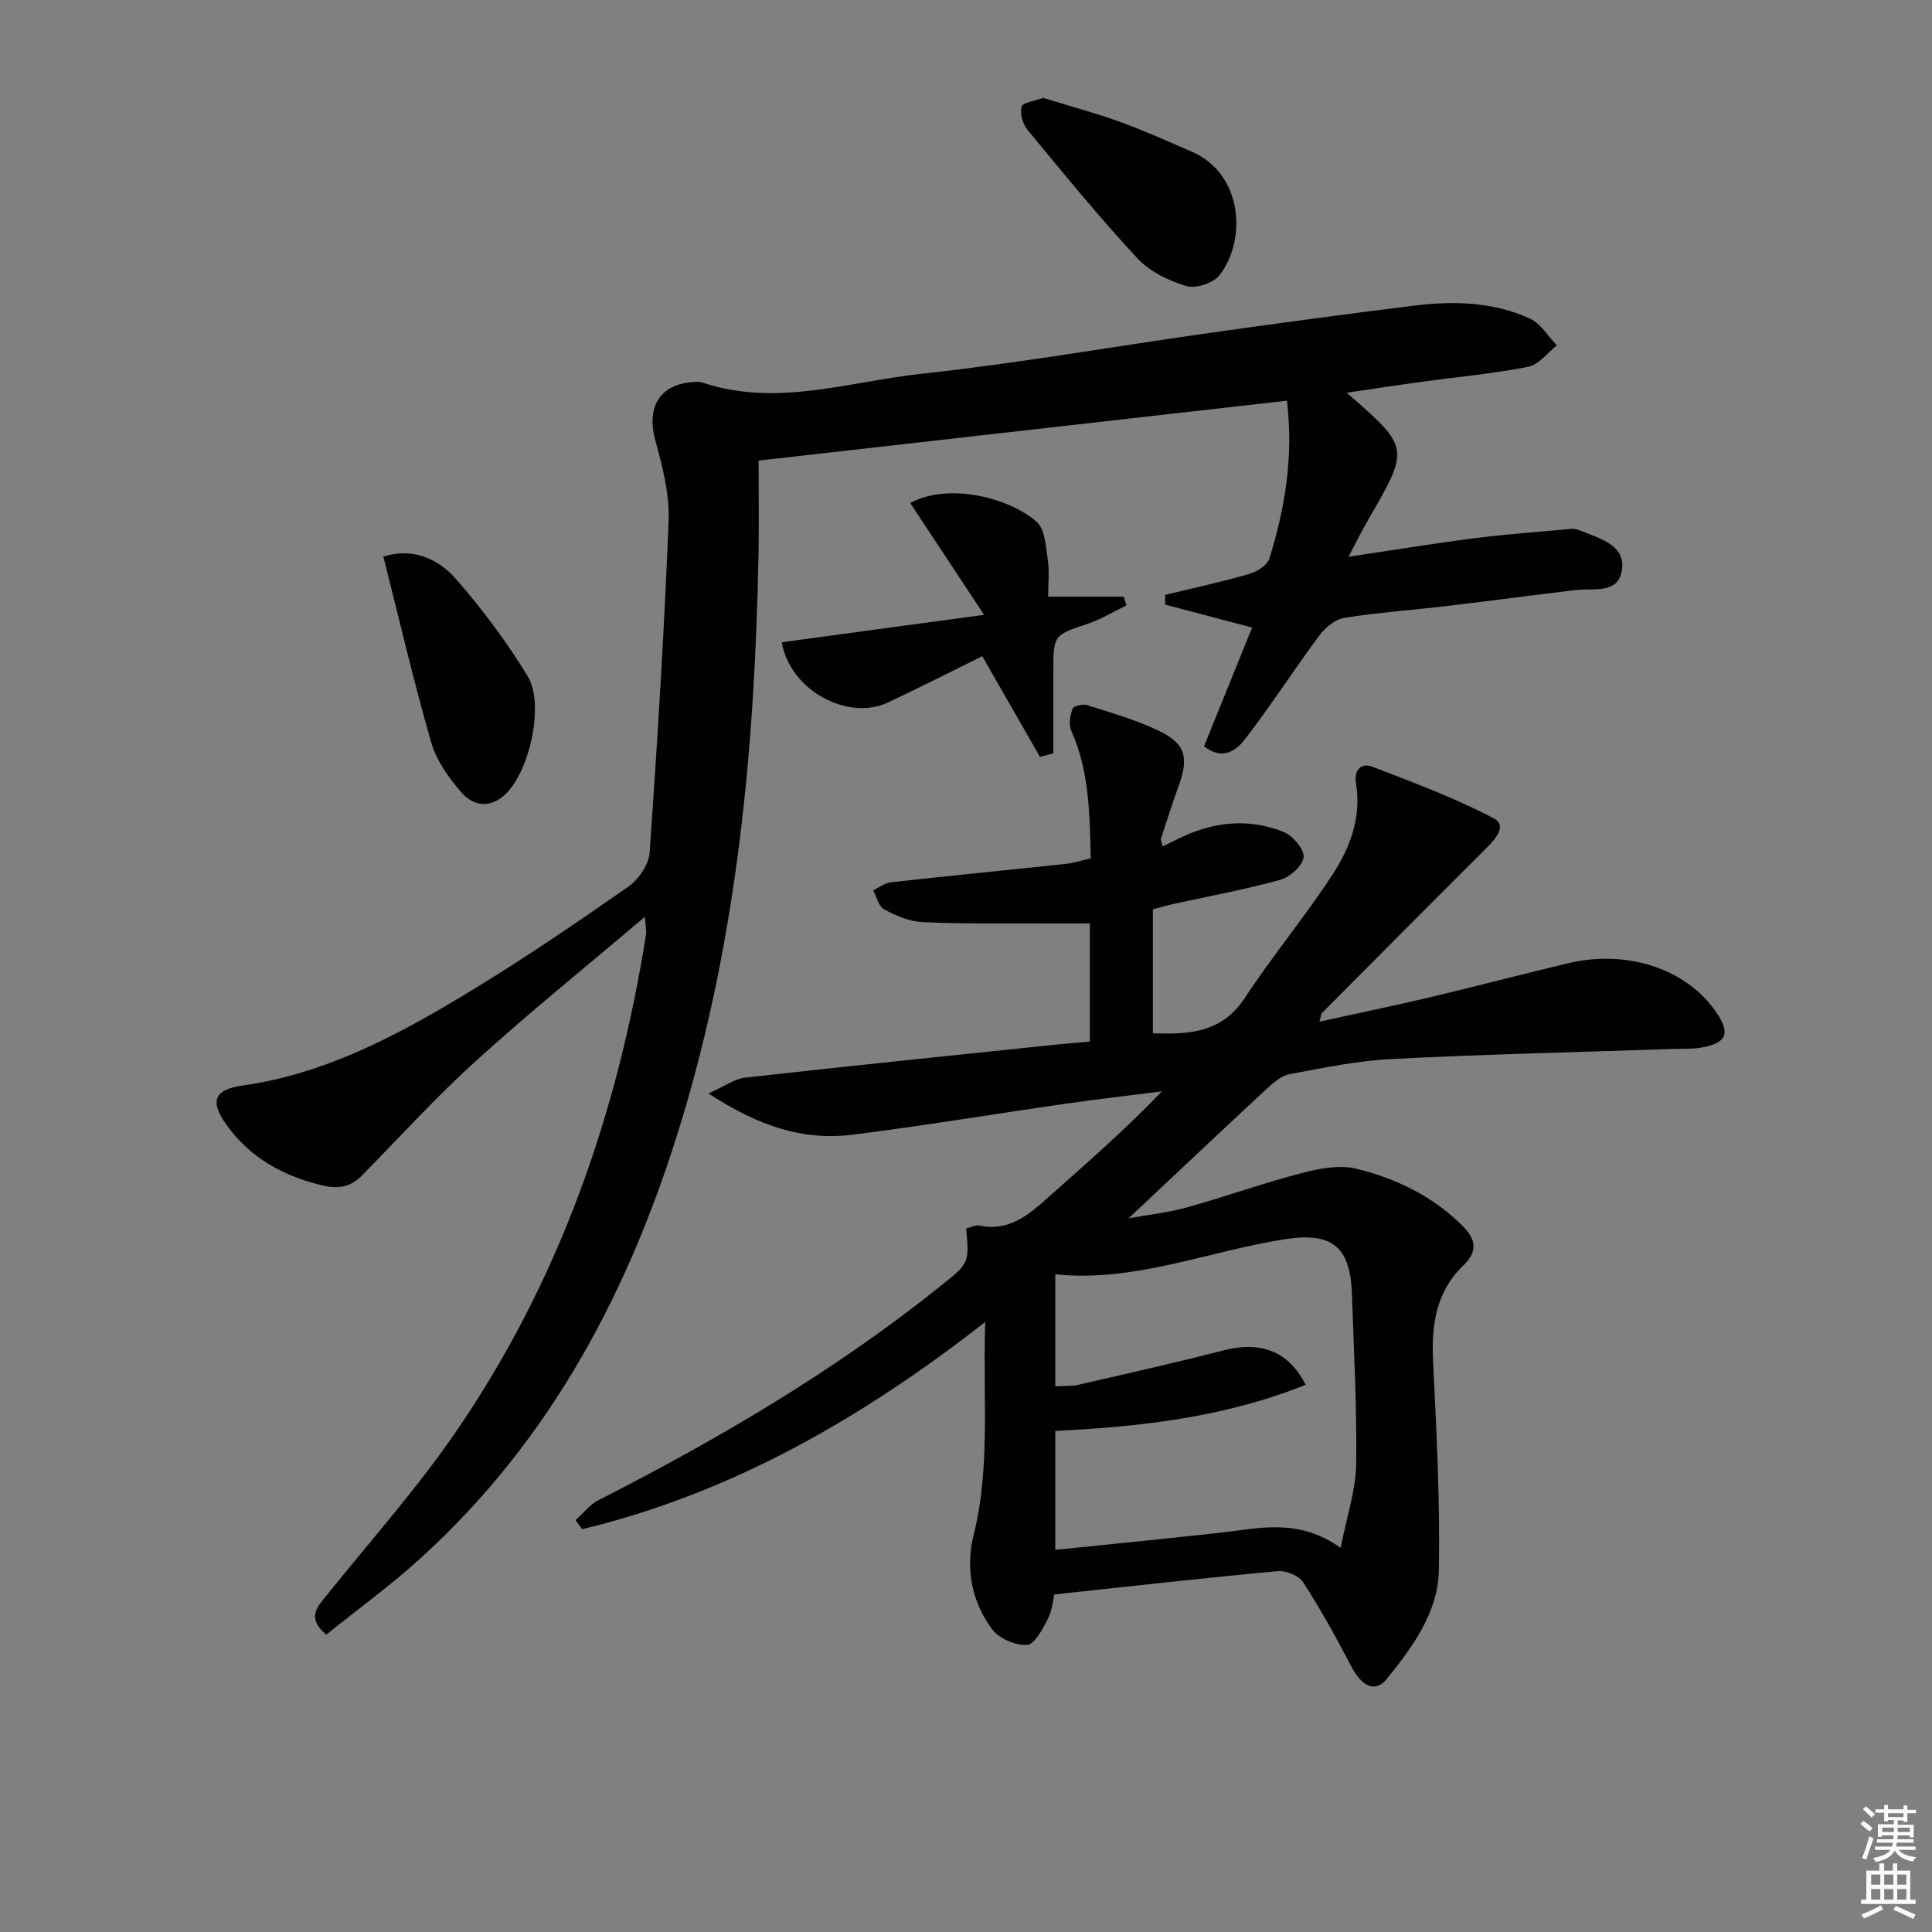 <svg enable-background="new 0 0 400 400" viewBox="0 0 400 400" xmlns="http://www.w3.org/2000/svg"><rect x="0" y="0" width="400" height="400" fill="#808080" stroke="none"/><g fill="#010100"><path d="m225.64 215.64c0-8.25 0-16.04 0-24.46-4.17 0-8.24.02-12.32 0-7.49-.04-14.99.12-22.47-.28-2.67-.14-5.42-1.34-7.82-2.64-1.13-.61-1.53-2.59-2.26-3.94 1.24-.57 2.45-1.52 3.74-1.66 12.04-1.34 24.1-2.51 36.15-3.8 1.62-.17 3.2-.7 5.16-1.14-.22-9.12-.25-18.02-4.04-26.47-.56-1.25-.22-3.15.29-4.54.21-.56 2.13-1 3.02-.72 4.88 1.55 9.86 2.98 14.48 5.14 5.88 2.74 6.65 5.56 4.43 11.67-1.3 3.59-2.46 7.24-3.65 10.87-.08.24.13.58.38 1.55 1.52-.73 2.89-1.42 4.29-2.07 6.77-3.1 13.78-3.68 20.68-.93 1.91.76 4.33 3.55 4.2 5.22-.14 1.74-2.83 4.17-4.84 4.72-7.32 2.03-14.83 3.39-22.26 5.03-1.29.28-2.56.68-4.11 1.09v25.65c7.44.24 14.24-.02 19.03-7.31 5.74-8.74 12.47-16.82 18.18-25.57 3.64-5.58 6.02-11.9 4.83-18.92-.45-2.67 1.1-4.26 3.36-3.4 8.47 3.24 17.02 6.45 25.05 10.62 3.11 1.61.37 4.49-1.6 6.44-11.32 11.28-22.58 22.62-33.85 33.95-.19.19-.18.58-.51 1.78 7.91-1.74 15.43-3.28 22.9-5.05 9.53-2.26 19-4.76 28.53-7.03 12.34-2.94 24.61 1.17 30.75 10.18 2.9 4.25 2.18 6.24-2.83 7.22-1.94.38-3.98.27-5.98.33-19.45.66-38.91 1.1-58.34 2.08-7.1.36-14.16 1.82-21.17 3.13-1.77.33-3.47 1.83-4.88 3.14-9.27 8.59-18.45 17.28-28.51 26.73 4.49-.82 8.41-1.24 12.16-2.29 7.97-2.23 15.78-5.03 23.78-7.11 3.64-.95 7.82-1.73 11.33-.86 8.25 2.06 15.91 5.74 22.04 11.98 2.67 2.72 3 5.17-.03 8.07-5.58 5.36-6.59 12.19-6.23 19.66.7 14.45 1.46 28.94 1.2 43.39-.16 8.73-5.44 15.92-10.8 22.53-2.4 2.96-5.22 1.51-7.45-2.81-3.04-5.87-6.26-11.67-9.84-17.22-.89-1.37-3.54-2.45-5.26-2.3-15.2 1.4-30.37 3.12-46.26 4.82-.27 1.09-.43 3.3-1.36 5.11-1.07 2.08-2.75 5.26-4.3 5.34-2.4.13-5.79-1.31-7.22-3.24-4.23-5.69-5.55-12.57-3.85-19.4 3.57-14.28 1.87-28.69 2.42-44.22-25.71 20.1-52.64 35.46-83.45 42.91-.46-.63-.91-1.25-1.37-1.88 1.58-1.41 2.95-3.22 4.78-4.15 24.95-12.71 49-26.84 70.9-44.41 5.84-4.68 5.84-4.68 5.19-11.81.9-.22 1.9-.81 2.75-.63 6.23 1.32 10.29-2.31 14.43-5.99 7.81-6.96 15.72-13.82 23.34-21.78-6.73.86-13.46 1.62-20.18 2.59-14.63 2.1-29.21 4.54-43.87 6.38-10.27 1.29-19.61-1.85-29.82-8.54 3.32-1.47 5.4-3.03 7.61-3.28 21.29-2.39 42.61-4.56 63.92-6.79 2.33-.25 4.63-.43 7.43-.68zm51.93 104.83c1.3-6.68 3.13-11.96 3.21-17.27.17-11.76-.48-23.54-.88-35.31-.35-10.04-4.29-12.84-14.1-11.29-15.79 2.5-30.95 8.93-47.32 7.23v23.2c1.9-.12 3.43-.01 4.86-.34 10.02-2.31 20.06-4.56 30.02-7.12 7.64-1.96 13.37.12 16.97 7.13-16.66 6.71-34.1 8.69-51.85 9.56v24.62c11.66-1.2 22.88-2.3 34.1-3.54 8.03-.88 16.13-3.17 24.99 3.13z"/><path d="m67.55 338.44c-4.11-3.51-1.91-5.67.05-8.11 9.07-11.28 18.74-22.14 26.9-34.05 21.29-31.09 33.43-65.86 39.27-102.94.09-.58-.07-1.2-.25-3.53-12.27 10.41-23.89 19.78-34.93 29.79-8.25 7.48-15.78 15.75-23.58 23.71-2.46 2.51-5 2.93-8.52 2.06-8.1-1.99-14.85-5.79-19.69-12.61-3.42-4.82-2.38-7.19 3.36-8 17.21-2.42 32.17-10.43 46.69-19.22 11.37-6.88 22.38-14.4 33.29-22 2.13-1.49 4.2-4.61 4.37-7.11 1.6-22.88 3.02-45.77 3.92-68.69.21-5.5-1.29-11.2-2.76-16.6-1.97-7.26 1.26-12.05 8.86-12.07.33 0 .67.06.98.16 15.29 5.09 30.25-.22 45.23-1.84 19.96-2.16 39.77-5.65 59.65-8.46 14.13-1.99 28.28-3.91 42.44-5.66 8.16-1 16.37-.8 23.97 2.72 2.22 1.03 3.71 3.64 5.53 5.53-1.98 1.54-3.77 4.01-5.97 4.43-7.32 1.43-14.78 2.1-22.18 3.12-5.02.69-10.04 1.46-15.37 2.24 13.12 11.4 13.11 11.4 4.39 26.42-1.23 2.12-2.31 4.34-4 7.54 9.36-1.39 17.63-2.76 25.94-3.82 6.71-.85 13.46-1.36 20.2-1.95.79-.07 1.66.26 2.42.57 3.83 1.58 8.85 2.9 8.03 8.04-.79 4.93-5.85 3.63-9.5 4.05-8.9 1.05-17.78 2.25-26.68 3.3-7.09.84-14.23 1.34-21.27 2.45-1.88.3-3.94 1.99-5.15 3.62-5.24 7.05-10.01 14.45-15.35 21.42-1.82 2.38-4.65 4.61-8.56 1.56 3.29-8.12 6.61-16.32 9.96-24.58-6.41-1.69-12.21-3.22-18-4.75 0-.67 0-1.34-.01-2.01 5.83-1.42 11.69-2.69 17.45-4.35 1.59-.46 3.7-1.8 4.13-3.18 3.22-10.36 5.03-20.95 3.64-32.68-36.45 4.13-72.77 8.25-109.39 12.4 0 7.22.1 13.37-.02 19.51-.75 39.67-4.35 78.97-15.94 117.17-10.51 34.65-26.82 65.89-54.02 90.56-6.12 5.59-12.88 10.48-19.53 15.84z"/><path d="m215.32 156.71c-3.9-6.8-7.8-13.61-11.95-20.85-6.32 3.11-12.9 6.47-19.58 9.6-8.31 3.89-20.26-2.58-21.93-12.49 13.33-1.81 26.65-3.61 41.88-5.68-5.68-8.61-10.5-15.9-15.29-23.15 8.16-4.42 20.93-.87 26.22 3.95 1.72 1.57 1.86 5.1 2.26 7.8.36 2.42.08 4.94.08 7.63h15.65c.19.6.38 1.21.57 1.81-2.62 1.27-5.14 2.84-7.88 3.76-7.23 2.43-7.27 2.32-7.27 10.05v16.83c-.93.25-1.84.49-2.76.74z"/><path d="m79.37 115.23c6.05-1.91 11.35.4 15.15 4.77 5.41 6.22 10.4 12.92 14.7 19.94 3.54 5.79.5 19.41-4.4 24.32-3.13 3.13-6.67 2.76-9.21-.11-2.68-3.04-5.25-6.68-6.35-10.5-3.61-12.53-6.56-25.26-9.89-38.42z"/><path d="m215.96 20.27c5.27 1.62 10.56 3.03 15.69 4.88 5.15 1.86 10.17 4.11 15.19 6.3 10.47 4.56 11.31 18.22 5.67 25.5-1.27 1.65-4.91 2.87-6.86 2.28-3.67-1.1-7.62-3-10.17-5.75-7.92-8.53-15.29-17.57-22.71-26.55-1.01-1.22-1.65-3.41-1.27-4.84.22-.87 2.71-1.16 4.46-1.82z"/></g><path d="m385.2 377.6.6-.6c.6.4 1.3.9 1.9 1.5l-.6.7c-.8-.6-1.4-1.1-1.9-1.6zm.3 7.1c.6-1.4 1.1-2.9 1.5-4.5.3.1.6.3.9.4-.5 1.4-1 2.9-1.5 4.4zm.2-10.1.6-.6c.7.5 1.3 1.1 1.9 1.6l-.7.7c-.6-.6-1.2-1.2-1.8-1.7zm8.4-.8h.8v.9h1.8v.7h-1.8v1.8h-.8v-.3h-1.2v.9h3.3v2.6h-.8v-.4h-2.5c0 .3 0 .6-.1.8h3.4v.7h-3.5c0 .3-.1.6-.1.8h4v.7h-3.5c.7.9 1.9 1.3 3.6 1.5-.2.2-.4.5-.6.9-1.9-.3-3.2-1.1-3.8-2.3-.5 1.1-1.8 2-3.9 2.4-.2-.3-.4-.5-.6-.8 1.9-.4 3.1-.9 3.6-1.7h-3.2v-.7h3.5c.1-.2.1-.5.2-.8h-3.3v-.7h3.4c0-.2 0-.5 0-.8h-2.4v.3h-.8v-2.6h3.3v-.9h-1.2v.3h-.8v-1.8h-1.8v-.7h1.8v-.9h.8v.9h3.2zm-4.4 5.5h2.4c0-.3 0-.6 0-.9h-2.4zm1.2-3.1h3.2v-.8h-3.2zm4.4 2.2h-2.4v.9h2.5v-.9z" fill="#fcfbfa"/><path d="m389.2 385.8h.9v1.5h1.8v-1.5h.9v1.5h2.7v6h1.1v.9h-11.3v-.9h1.1v-6h2.7v-1.5zm.2 8.7.5.8c-1.2.6-2.5 1.3-4 1.9-.2-.3-.3-.6-.6-.8 1.6-.6 3-1.3 4.1-1.9zm-2-4.3h1.9v-2.1h-1.9zm0 3.1h1.9v-2.2h-1.9zm2.7-3.1h1.9v-2.1h-1.9zm0 3.1h1.9v-2.2h-1.9zm2.4 1.3c1.4.6 2.7 1.2 4.1 1.8l-.5.9c-1.5-.7-2.8-1.4-4.1-1.9zm2.2-6.5h-1.9v2.1h1.9zm-1.9 5.2h1.9v-2.2h-1.9z" fill="#fcfbfa"/></svg>